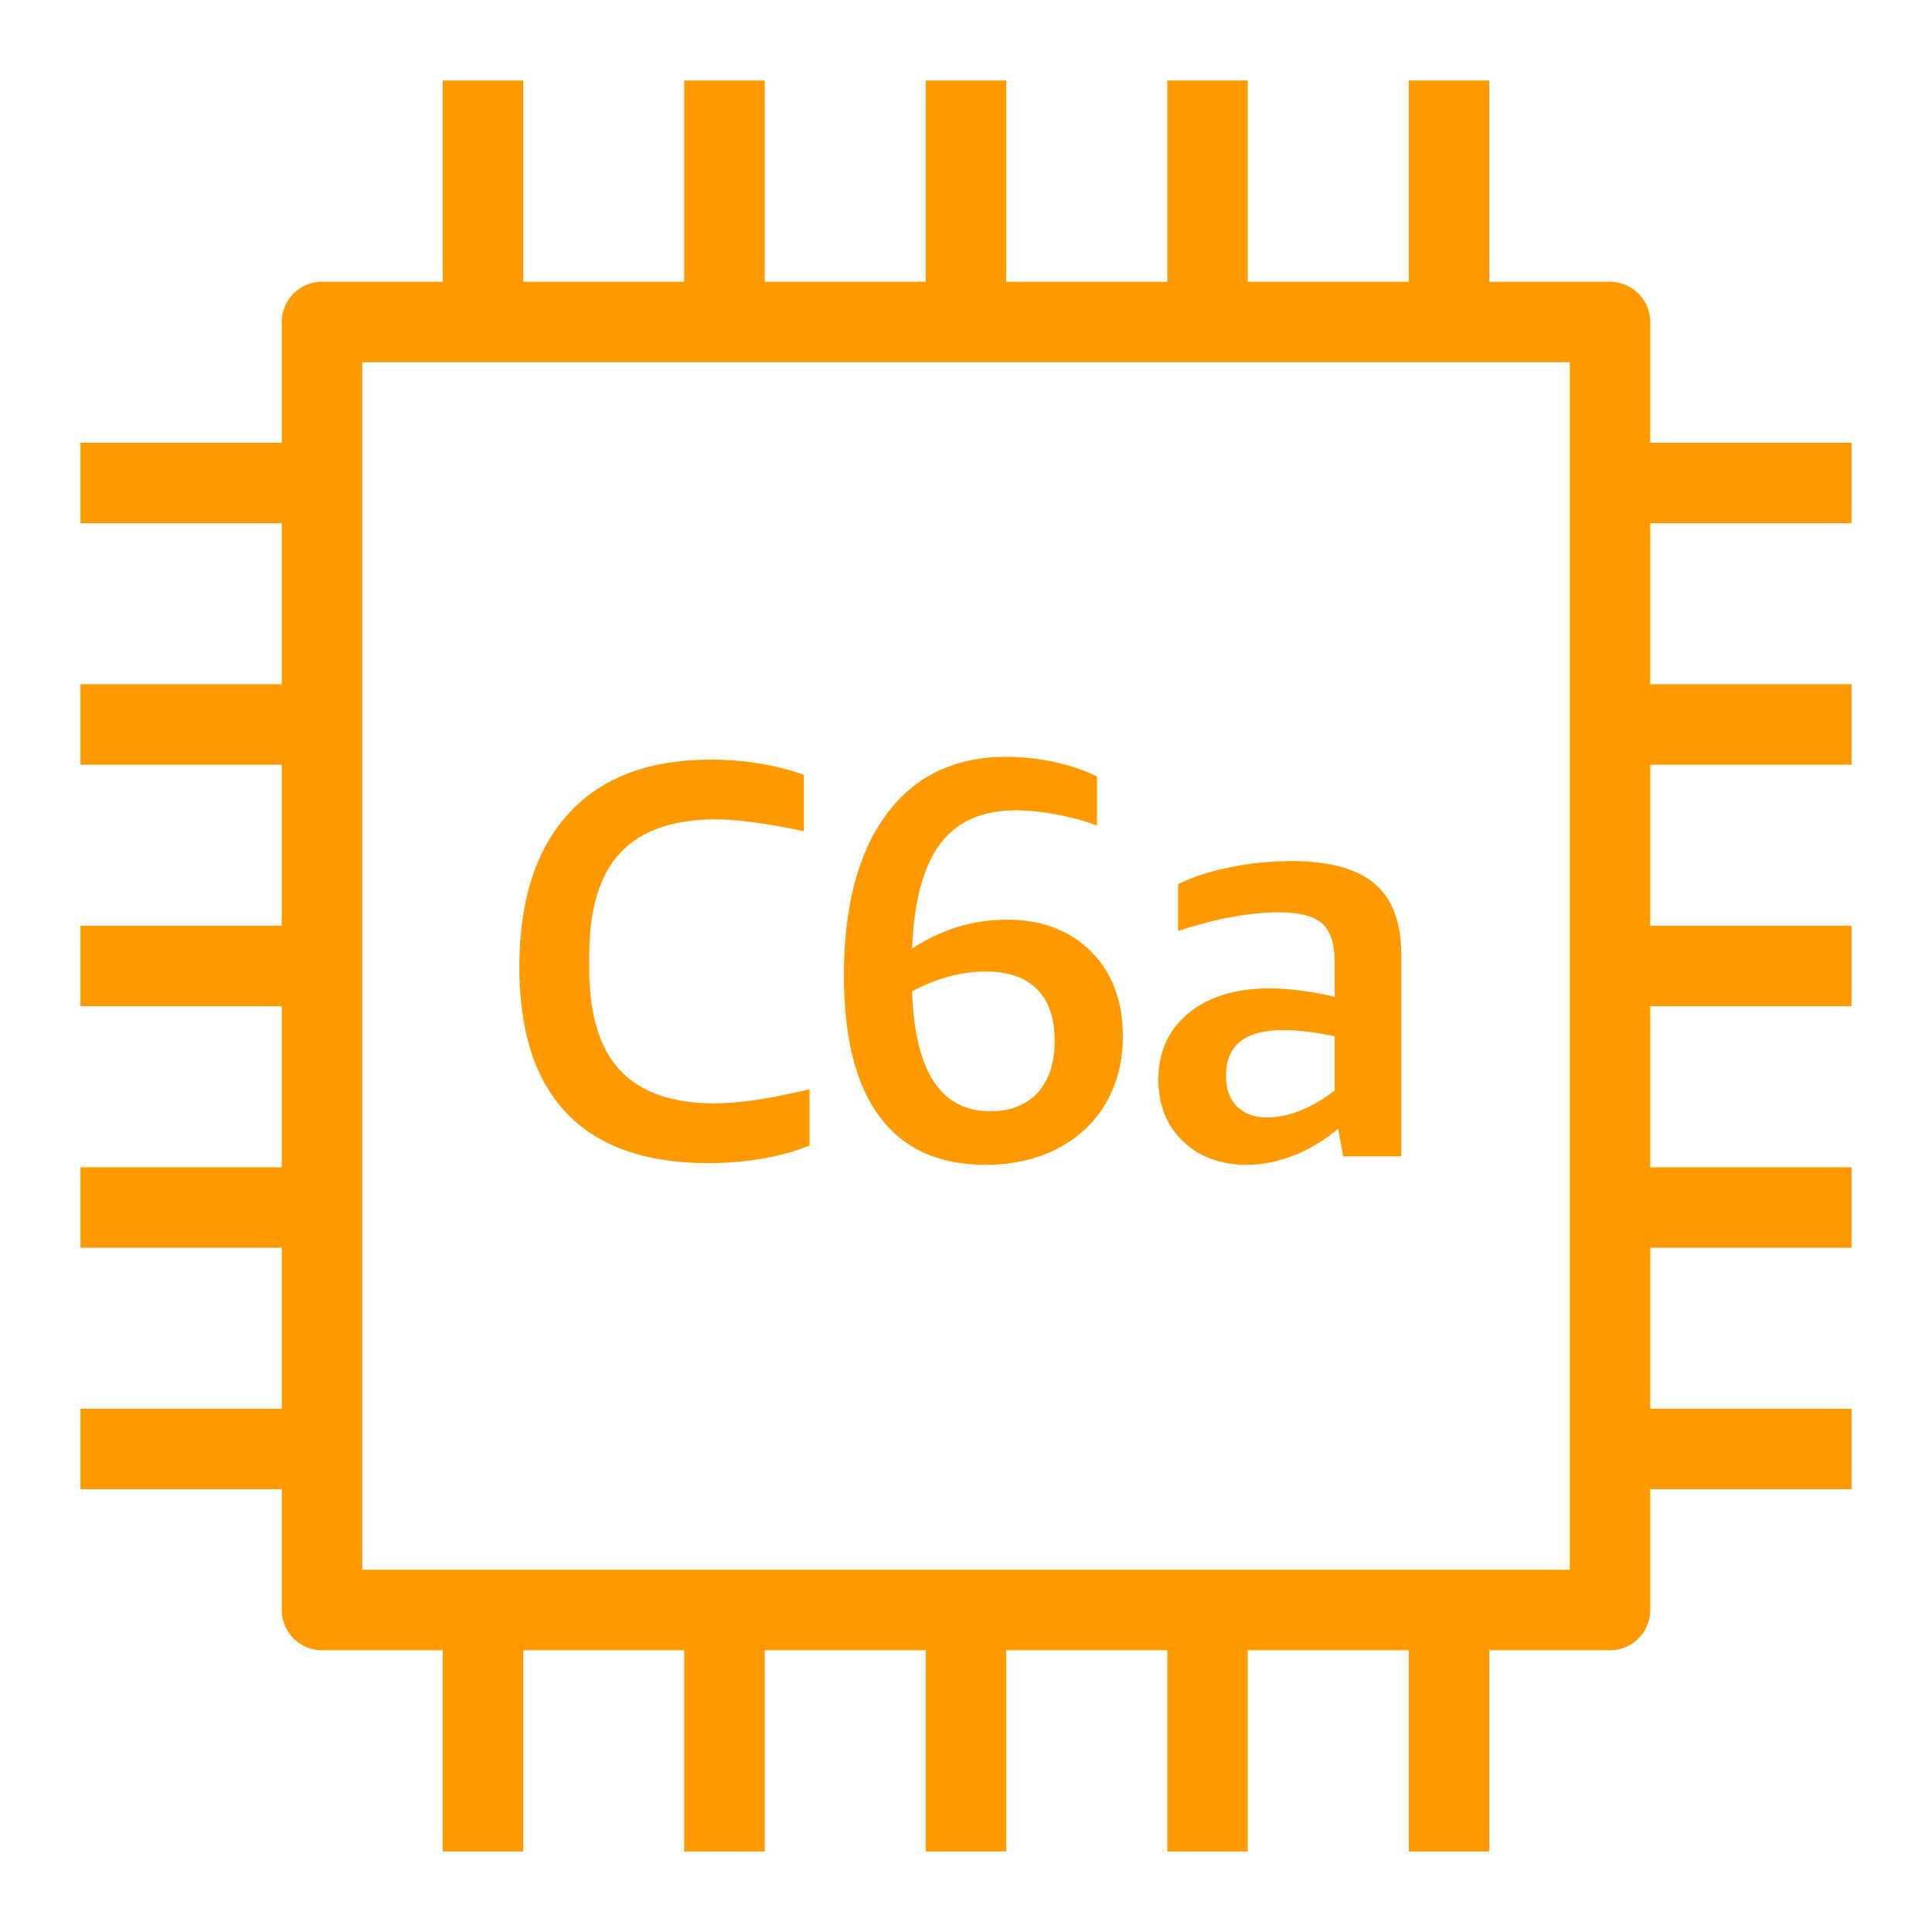 <svg width="48px" height="48px" viewBox="0 0 48 48" version="1.1" xmlns="http://www.w3.org/2000/svg" xmlns:xlink="http://www.w3.org/1999/xlink"><title>Icon-Resource/Compute/Res_Amazon-EC2_C6a-Instance_48_Dark</title><g id="Icon-Resource/Compute/Res_Amazon-EC2_C6a-Instance_48" stroke="none" stroke-width="1" fill="none" fill-rule="evenodd"><path d="M9,39 L39,39 L39,9 L9,9 L9,39 Z M41,13 L41,17 L46,17 L46,19 L41,19 L41,23 L46,23 L46,25 L41,25 L41,29 L46,29 L46,31 L41,31 L41,35 L46,35 L46,37 L41,37 L41,40 C41,40.552 40.552,41 40,41 L37,41 L37,46 L35,46 L35,41 L31,41 L31,46 L29,46 L29,41 L25,41 L25,46 L23,46 L23,41 L19,41 L19,46 L17,46 L17,41 L13,41 L13,46 L11,46 L11,41 L8,41 C7.448,41 7,40.552 7,40 L7,37 L2,37 L2,35 L7,35 L7,31 L2,31 L2,29 L7,29 L7,25 L2,25 L2,23 L7,23 L7,19 L2,19 L2,17 L7,17 L7,13 L2,13 L2,11 L7,11 L7,8 C7,7.448 7.448,7 8,7 L11,7 L11,2 L13,2 L13,7 L17,7 L17,2 L19,2 L19,7 L23,7 L23,2 L25,2 L25,7 L29,7 L29,2 L31,2 L31,7 L35,7 L35,2 L37,2 L37,7 L40,7 C40.552,7 41,7.448 41,8 L41,11 L46,11 L46,13 L41,13 Z M33.161,25.747 C32.679,25.645 32.251,25.593 31.878,25.593 C30.932,25.593 30.459,25.971 30.459,26.727 C30.459,27.054 30.55,27.308 30.732,27.49 C30.914,27.672 31.164,27.763 31.483,27.763 C31.747,27.763 32.024,27.705 32.315,27.588 C32.606,27.471 32.888,27.306 33.161,27.091 L33.161,25.747 Z M33.161,24.767 L33.161,23.941 C33.161,23.465 33.059,23.134 32.853,22.947 C32.648,22.76 32.289,22.667 31.775,22.667 C31.047,22.667 30.212,22.821 29.269,23.129 L29.269,21.967 C29.621,21.79 30.051,21.65 30.559,21.547 C31.067,21.444 31.578,21.393 32.091,21.393 C33.022,21.393 33.708,21.58 34.15,21.953 C34.592,22.326 34.813,22.91 34.813,23.703 L34.813,28.729 L33.371,28.729 L33.245,28.043 C32.918,28.323 32.557,28.542 32.16,28.701 C31.763,28.859 31.369,28.939 30.977,28.939 C30.324,28.939 29.794,28.743 29.388,28.351 C28.982,27.959 28.779,27.45 28.779,26.825 C28.779,26.134 29.029,25.584 29.528,25.173 C30.027,24.762 30.697,24.557 31.537,24.557 C32.032,24.557 32.573,24.627 33.161,24.767 L33.161,24.767 Z M22.661,24.627 C22.725,26.615 23.372,27.609 24.603,27.609 C25.104,27.609 25.497,27.455 25.779,27.147 C26.062,26.839 26.203,26.41 26.203,25.859 C26.203,25.299 26.057,24.872 25.765,24.578 C25.474,24.284 25.049,24.137 24.493,24.137 C23.892,24.137 23.281,24.3 22.661,24.627 L22.661,24.627 Z M21.856,27.749 C21.263,26.956 20.967,25.784 20.967,24.235 C20.967,22.518 21.319,21.183 22.024,20.231 C22.729,19.279 23.72,18.803 24.999,18.803 C25.4,18.803 25.804,18.847 26.21,18.936 C26.616,19.025 26.963,19.144 27.253,19.293 L27.253,20.511 C26.967,20.399 26.637,20.308 26.264,20.238 C25.89,20.168 25.547,20.133 25.233,20.133 C24.395,20.133 23.768,20.413 23.353,20.973 C22.937,21.533 22.707,22.396 22.661,23.563 C23.399,23.087 24.185,22.849 25.016,22.849 C25.884,22.849 26.581,23.113 27.107,23.64 C27.634,24.167 27.897,24.87 27.897,25.747 C27.897,26.363 27.759,26.912 27.484,27.392 C27.208,27.873 26.812,28.251 26.294,28.526 C25.776,28.801 25.171,28.939 24.481,28.939 C23.324,28.939 22.449,28.542 21.856,27.749 L21.856,27.749 Z M14.086,27.665 C13.297,26.844 12.903,25.63 12.903,24.025 C12.903,22.373 13.312,21.102 14.128,20.21 C14.945,19.319 16.119,18.873 17.649,18.873 C18.489,18.873 19.264,18.999 19.973,19.251 L19.973,20.651 C19.042,20.455 18.313,20.357 17.786,20.357 C16.723,20.357 15.933,20.632 15.416,21.183 C14.898,21.734 14.639,22.583 14.639,23.731 L14.639,24.067 C14.639,25.206 14.896,26.048 15.408,26.594 C15.921,27.14 16.704,27.413 17.757,27.413 C18.35,27.413 19.135,27.296 20.113,27.063 L20.113,28.463 C19.376,28.752 18.536,28.897 17.593,28.897 C16.044,28.897 14.875,28.486 14.086,27.665 L14.086,27.665 Z" id="Fill-1" fill="#FF9900"></path></g></svg>